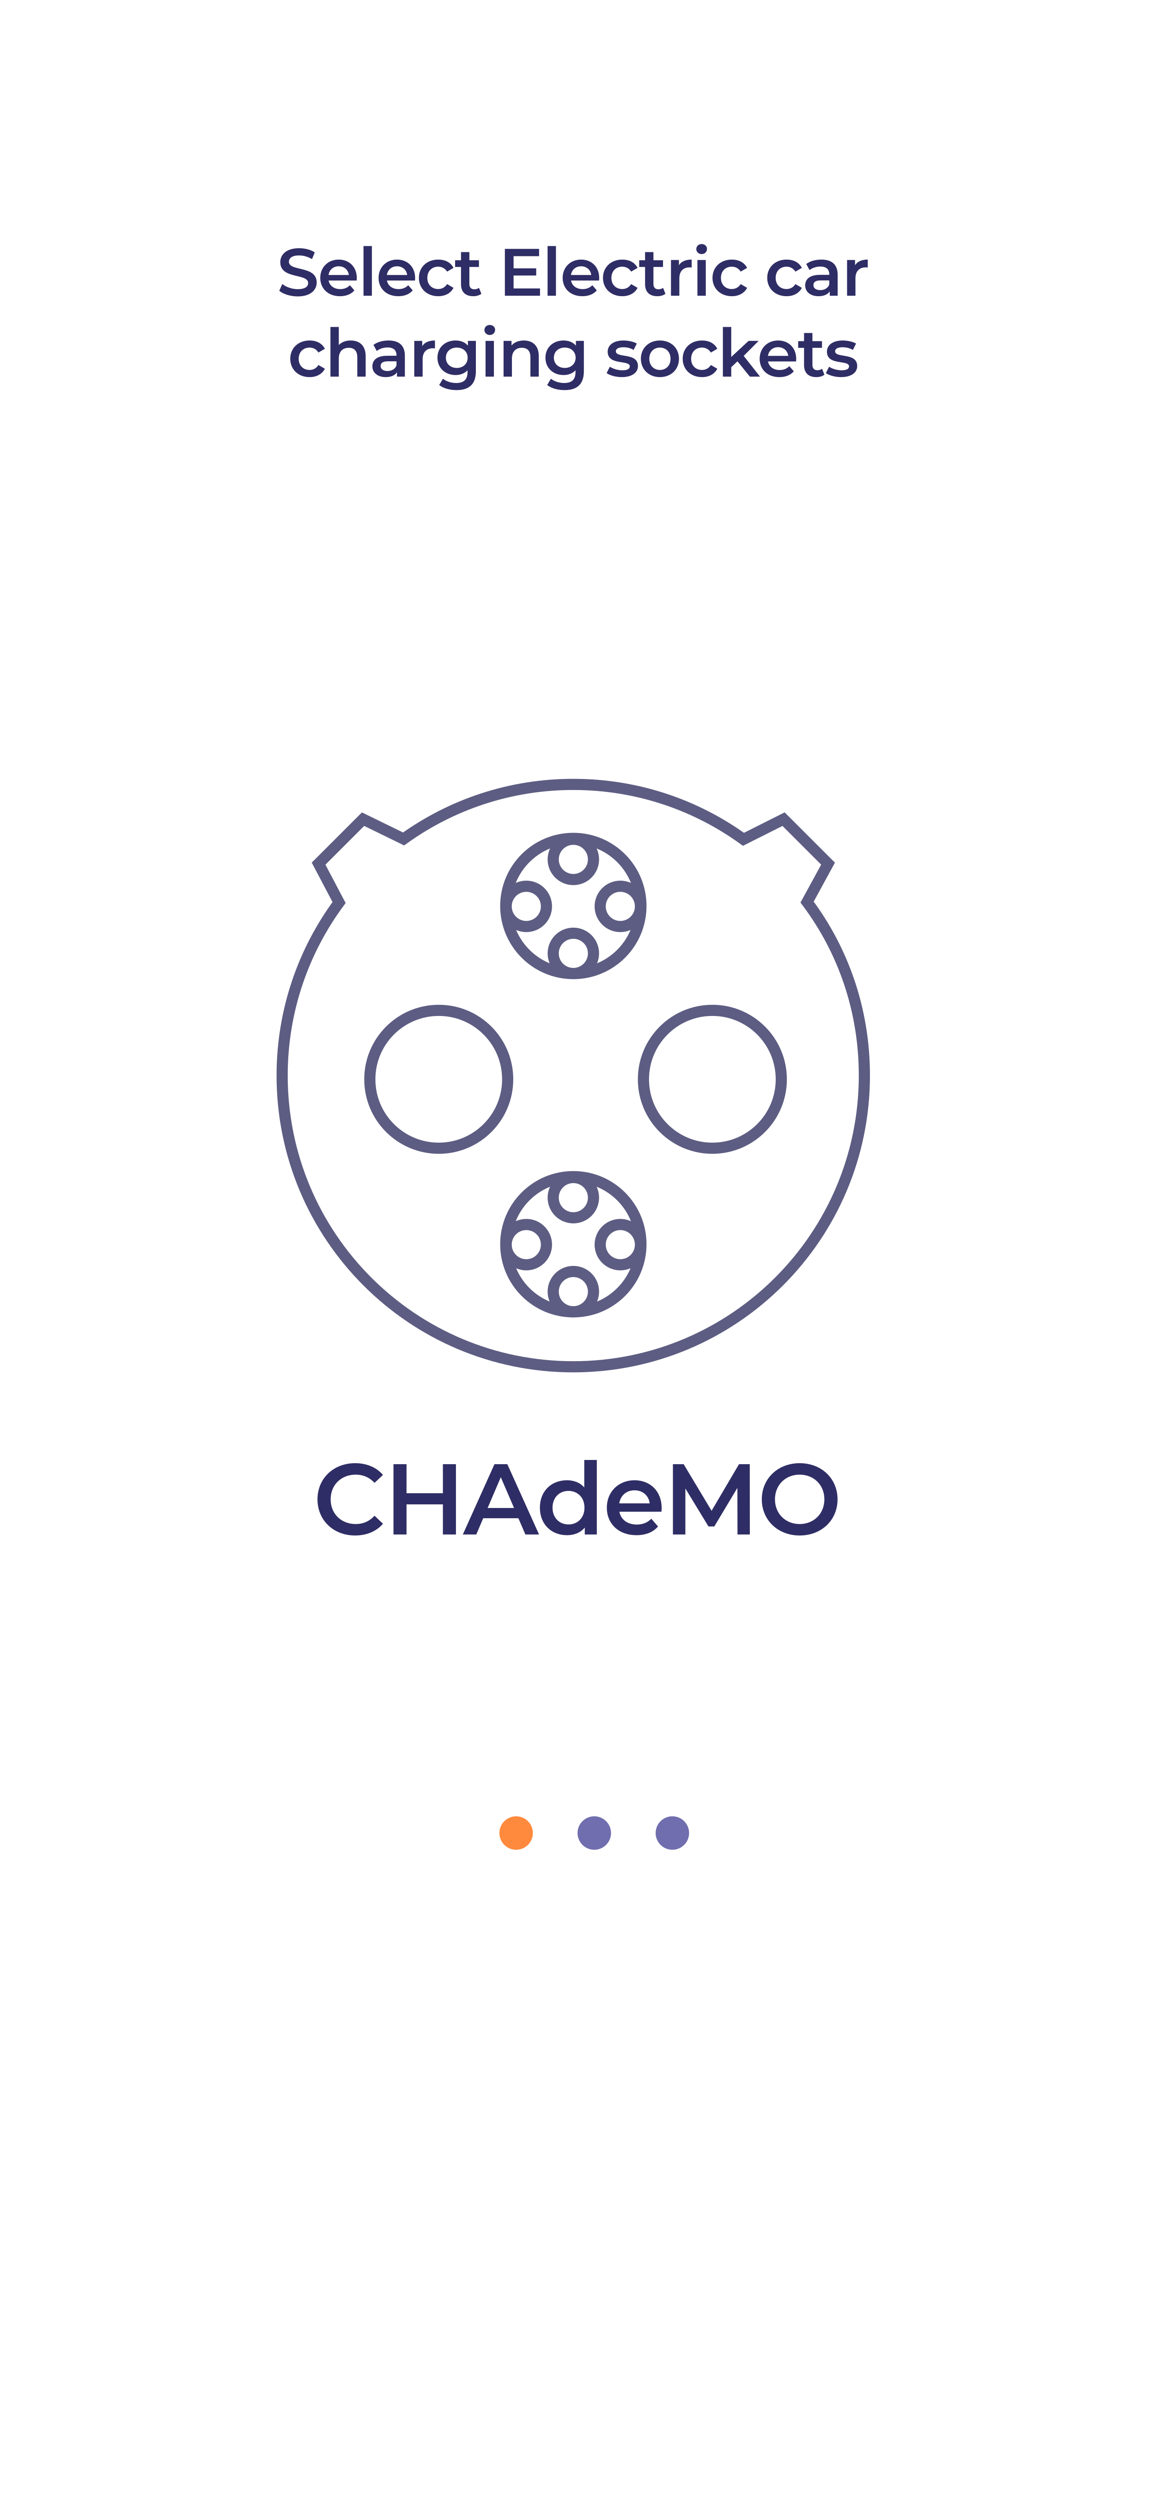 <svg width="414" height="896" viewBox="0 0 414 896" fill="none" xmlns="http://www.w3.org/2000/svg">
<rect width="414" height="896" fill="white"/>
<path d="M106.729 106.24C111.337 106.24 113.521 103.936 113.521 101.248C113.521 95.08 103.561 97.408 103.561 93.832C103.561 92.56 104.617 91.552 107.209 91.552C108.673 91.552 110.329 91.984 111.841 92.872L112.825 90.448C111.361 89.488 109.249 88.96 107.233 88.96C102.625 88.96 100.465 91.264 100.465 93.976C100.465 100.216 110.449 97.84 110.449 101.464C110.449 102.712 109.345 103.648 106.729 103.648C104.665 103.648 102.529 102.88 101.185 101.8L100.105 104.224C101.497 105.424 104.113 106.24 106.729 106.24ZM127.895 99.664C127.895 95.656 125.159 93.04 121.415 93.04C117.599 93.04 114.791 95.776 114.791 99.592C114.791 103.408 117.575 106.168 121.871 106.168C124.079 106.168 125.879 105.448 127.031 104.08L125.423 102.232C124.511 103.168 123.383 103.624 121.943 103.624C119.711 103.624 118.151 102.424 117.791 100.552H127.847C127.871 100.264 127.895 99.904 127.895 99.664ZM121.415 95.44C123.383 95.44 124.799 96.712 125.039 98.56H117.767C118.055 96.688 119.471 95.44 121.415 95.44ZM130.297 106H133.297V88.192H130.297V106ZM148.802 99.664C148.802 95.656 146.066 93.04 142.322 93.04C138.506 93.04 135.698 95.776 135.698 99.592C135.698 103.408 138.482 106.168 142.778 106.168C144.986 106.168 146.786 105.448 147.938 104.08L146.33 102.232C145.418 103.168 144.29 103.624 142.85 103.624C140.618 103.624 139.058 102.424 138.698 100.552H148.754C148.778 100.264 148.802 99.904 148.802 99.664ZM142.322 95.44C144.29 95.44 145.706 96.712 145.946 98.56H138.674C138.962 96.688 140.378 95.44 142.322 95.44ZM157.084 106.168C159.58 106.168 161.572 105.088 162.556 103.168L160.252 101.824C159.484 103.048 158.332 103.6 157.06 103.6C154.852 103.6 153.172 102.088 153.172 99.592C153.172 97.12 154.852 95.584 157.06 95.584C158.332 95.584 159.484 96.136 160.252 97.36L162.556 96.016C161.572 94.072 159.58 93.04 157.084 93.04C153.028 93.04 150.148 95.752 150.148 99.592C150.148 103.432 153.028 106.168 157.084 106.168ZM171.697 103.168C171.241 103.528 170.641 103.696 170.017 103.696C168.865 103.696 168.241 103.024 168.241 101.776V95.68H171.673V93.28H168.241V90.352H165.241V93.28H163.129V95.68H165.241V101.848C165.241 104.68 166.849 106.168 169.657 106.168C170.737 106.168 171.817 105.88 172.537 105.304L171.697 103.168ZM184.086 103.384V98.752H192.198V96.184H184.086V91.816H193.23V89.2H180.966V106H193.566V103.384H184.086ZM196.276 106H199.276V88.192H196.276V106ZM214.782 99.664C214.782 95.656 212.046 93.04 208.302 93.04C204.486 93.04 201.678 95.776 201.678 99.592C201.678 103.408 204.462 106.168 208.758 106.168C210.966 106.168 212.766 105.448 213.918 104.08L212.31 102.232C211.398 103.168 210.27 103.624 208.83 103.624C206.598 103.624 205.038 102.424 204.678 100.552H214.734C214.758 100.264 214.782 99.904 214.782 99.664ZM208.302 95.44C210.27 95.44 211.686 96.712 211.926 98.56H204.654C204.942 96.688 206.358 95.44 208.302 95.44ZM223.063 106.168C225.559 106.168 227.551 105.088 228.535 103.168L226.231 101.824C225.463 103.048 224.311 103.6 223.039 103.6C220.831 103.6 219.151 102.088 219.151 99.592C219.151 97.12 220.831 95.584 223.039 95.584C224.311 95.584 225.463 96.136 226.231 97.36L228.535 96.016C227.551 94.072 225.559 93.04 223.063 93.04C219.007 93.04 216.127 95.752 216.127 99.592C216.127 103.432 219.007 106.168 223.063 106.168ZM237.677 103.168C237.221 103.528 236.621 103.696 235.997 103.696C234.845 103.696 234.221 103.024 234.221 101.776V95.68H237.653V93.28H234.221V90.352H231.221V93.28H229.109V95.68H231.221V101.848C231.221 104.68 232.829 106.168 235.637 106.168C236.717 106.168 237.797 105.88 238.517 105.304L237.677 103.168ZM243.361 95.056V93.184H240.505V106H243.505V99.784C243.505 97.168 244.945 95.824 247.225 95.824C247.441 95.824 247.657 95.848 247.921 95.896V93.04C245.785 93.04 244.225 93.712 243.361 95.056ZM251.497 91.072C252.625 91.072 253.417 90.256 253.417 89.2C253.417 88.216 252.601 87.472 251.497 87.472C250.393 87.472 249.577 88.264 249.577 89.272C249.577 90.28 250.393 91.072 251.497 91.072ZM249.985 106H252.985V93.184H249.985V106ZM262.323 106.168C264.819 106.168 266.811 105.088 267.795 103.168L265.491 101.824C264.723 103.048 263.571 103.6 262.299 103.6C260.091 103.6 258.411 102.088 258.411 99.592C258.411 97.12 260.091 95.584 262.299 95.584C263.571 95.584 264.723 96.136 265.491 97.36L267.795 96.016C266.811 94.072 264.819 93.04 262.323 93.04C258.267 93.04 255.387 95.752 255.387 99.592C255.387 103.432 258.267 106.168 262.323 106.168ZM281.941 106.168C284.437 106.168 286.429 105.088 287.413 103.168L285.109 101.824C284.341 103.048 283.189 103.6 281.917 103.6C279.709 103.6 278.029 102.088 278.029 99.592C278.029 97.12 279.709 95.584 281.917 95.584C283.189 95.584 284.341 96.136 285.109 97.36L287.413 96.016C286.429 94.072 284.437 93.04 281.941 93.04C277.885 93.04 275.005 95.752 275.005 99.592C275.005 103.432 277.885 106.168 281.941 106.168ZM294.422 93.04C292.358 93.04 290.366 93.568 288.998 94.624L290.174 96.808C291.134 96.016 292.622 95.536 294.062 95.536C296.198 95.536 297.254 96.568 297.254 98.32V98.512H293.942C290.054 98.512 288.614 100.192 288.614 102.328C288.614 104.56 290.462 106.168 293.39 106.168C295.31 106.168 296.702 105.544 297.422 104.44V106H300.254V98.488C300.254 94.792 298.118 93.04 294.422 93.04ZM294.014 103.984C292.478 103.984 291.566 103.288 291.566 102.208C291.566 101.272 292.118 100.504 294.158 100.504H297.254V101.992C296.75 103.312 295.478 103.984 294.014 103.984ZM306.481 95.056V93.184H303.625V106H306.625V99.784C306.625 97.168 308.065 95.824 310.345 95.824C310.561 95.824 310.777 95.848 311.041 95.896V93.04C308.905 93.04 307.345 93.712 306.481 95.056ZM110.975 135.168C113.471 135.168 115.463 134.088 116.447 132.168L114.143 130.824C113.375 132.048 112.223 132.6 110.951 132.6C108.743 132.6 107.063 131.088 107.063 128.592C107.063 126.12 108.743 124.584 110.951 124.584C112.223 124.584 113.375 125.136 114.143 126.36L116.447 125.016C115.463 123.072 113.471 122.04 110.975 122.04C106.919 122.04 104.039 124.752 104.039 128.592C104.039 132.432 106.919 135.168 110.975 135.168ZM125.715 122.04C123.939 122.04 122.427 122.616 121.443 123.672V117.192H118.443V135H121.443V128.52C121.443 125.952 122.883 124.656 125.019 124.656C126.939 124.656 128.067 125.76 128.067 128.04V135H131.067V127.656C131.067 123.792 128.787 122.04 125.715 122.04ZM139.289 122.04C137.225 122.04 135.233 122.568 133.865 123.624L135.041 125.808C136.001 125.016 137.489 124.536 138.929 124.536C141.065 124.536 142.121 125.568 142.121 127.32V127.512H138.809C134.921 127.512 133.481 129.192 133.481 131.328C133.481 133.56 135.329 135.168 138.257 135.168C140.177 135.168 141.569 134.544 142.289 133.44V135H145.121V127.488C145.121 123.792 142.985 122.04 139.289 122.04ZM138.881 132.984C137.345 132.984 136.433 132.288 136.433 131.208C136.433 130.272 136.985 129.504 139.025 129.504H142.121V130.992C141.617 132.312 140.345 132.984 138.881 132.984ZM151.347 124.056V122.184H148.491V135H151.491V128.784C151.491 126.168 152.931 124.824 155.211 124.824C155.427 124.824 155.643 124.848 155.907 124.896V122.04C153.771 122.04 152.211 122.712 151.347 124.056ZM167.719 122.184V123.888C166.663 122.616 165.079 122.04 163.279 122.04C159.607 122.04 156.799 124.488 156.799 128.208C156.799 131.928 159.607 134.424 163.279 134.424C165.007 134.424 166.519 133.872 167.575 132.72V133.392C167.575 135.984 166.327 137.28 163.495 137.28C161.719 137.28 159.895 136.68 158.767 135.744L157.423 138C158.887 139.2 161.263 139.824 163.663 139.824C168.151 139.824 170.575 137.712 170.575 133.056V122.184H167.719ZM163.735 131.88C161.455 131.88 159.823 130.392 159.823 128.208C159.823 126.048 161.455 124.584 163.735 124.584C165.991 124.584 167.623 126.048 167.623 128.208C167.623 130.392 165.991 131.88 163.735 131.88ZM175.551 120.072C176.679 120.072 177.471 119.256 177.471 118.2C177.471 117.216 176.655 116.472 175.551 116.472C174.447 116.472 173.631 117.264 173.631 118.272C173.631 119.28 174.447 120.072 175.551 120.072ZM174.039 135H177.039V122.184H174.039V135ZM187.769 122.04C185.897 122.04 184.337 122.664 183.353 123.84V122.184H180.497V135H183.497V128.52C183.497 125.952 184.937 124.656 187.073 124.656C188.993 124.656 190.121 125.76 190.121 128.04V135H193.121V127.656C193.121 123.792 190.841 122.04 187.769 122.04ZM206.427 122.184V123.888C205.371 122.616 203.787 122.04 201.987 122.04C198.315 122.04 195.507 124.488 195.507 128.208C195.507 131.928 198.315 134.424 201.987 134.424C203.715 134.424 205.227 133.872 206.283 132.72V133.392C206.283 135.984 205.035 137.28 202.203 137.28C200.427 137.28 198.603 136.68 197.475 135.744L196.131 138C197.595 139.2 199.971 139.824 202.371 139.824C206.859 139.824 209.283 137.712 209.283 133.056V122.184H206.427ZM202.443 131.88C200.163 131.88 198.531 130.392 198.531 128.208C198.531 126.048 200.163 124.584 202.443 124.584C204.699 124.584 206.331 126.048 206.331 128.208C206.331 130.392 204.699 131.88 202.443 131.88ZM222.86 135.168C226.46 135.168 228.668 133.608 228.668 131.208C228.668 126.192 220.748 128.496 220.748 125.904C220.748 125.064 221.612 124.464 223.436 124.464C224.66 124.464 225.884 124.704 227.108 125.424L228.26 123.144C227.108 122.448 225.164 122.04 223.46 122.04C220.004 122.04 217.82 123.624 217.82 126.048C217.82 131.16 225.74 128.856 225.74 131.304C225.74 132.192 224.948 132.72 223.052 132.72C221.444 132.72 219.716 132.192 218.588 131.448L217.436 133.728C218.588 134.544 220.724 135.168 222.86 135.168ZM236.532 135.168C240.516 135.168 243.372 132.432 243.372 128.592C243.372 124.752 240.516 122.04 236.532 122.04C232.596 122.04 229.716 124.752 229.716 128.592C229.716 132.432 232.596 135.168 236.532 135.168ZM236.532 132.6C234.372 132.6 232.74 131.04 232.74 128.592C232.74 126.144 234.372 124.584 236.532 124.584C238.716 124.584 240.348 126.144 240.348 128.592C240.348 131.04 238.716 132.6 236.532 132.6ZM251.641 135.168C254.137 135.168 256.129 134.088 257.113 132.168L254.809 130.824C254.041 132.048 252.889 132.6 251.617 132.6C249.409 132.6 247.729 131.088 247.729 128.592C247.729 126.12 249.409 124.584 251.617 124.584C252.889 124.584 254.041 125.136 254.809 126.36L257.113 125.016C256.129 123.072 254.137 122.04 251.641 122.04C247.585 122.04 244.705 124.752 244.705 128.592C244.705 132.432 247.585 135.168 251.641 135.168ZM268.781 135H272.429L266.573 127.56L271.925 122.184H268.325L262.109 127.944V117.192H259.109V135H262.109V131.616L264.341 129.504L268.781 135ZM285.396 128.664C285.396 124.656 282.66 122.04 278.916 122.04C275.1 122.04 272.292 124.776 272.292 128.592C272.292 132.408 275.076 135.168 279.372 135.168C281.58 135.168 283.38 134.448 284.532 133.08L282.924 131.232C282.012 132.168 280.884 132.624 279.444 132.624C277.212 132.624 275.652 131.424 275.292 129.552H285.348C285.372 129.264 285.396 128.904 285.396 128.664ZM278.916 124.44C280.884 124.44 282.3 125.712 282.54 127.56H275.268C275.556 125.688 276.972 124.44 278.916 124.44ZM294.661 132.168C294.205 132.528 293.605 132.696 292.981 132.696C291.829 132.696 291.205 132.024 291.205 130.776V124.68H294.637V122.28H291.205V119.352H288.205V122.28H286.093V124.68H288.205V130.848C288.205 133.68 289.813 135.168 292.621 135.168C293.701 135.168 294.781 134.88 295.501 134.304L294.661 132.168ZM301.449 135.168C305.049 135.168 307.257 133.608 307.257 131.208C307.257 126.192 299.337 128.496 299.337 125.904C299.337 125.064 300.201 124.464 302.025 124.464C303.249 124.464 304.473 124.704 305.697 125.424L306.849 123.144C305.697 122.448 303.753 122.04 302.049 122.04C298.593 122.04 296.409 123.624 296.409 126.048C296.409 131.16 304.329 128.856 304.329 131.304C304.329 132.192 303.537 132.72 301.641 132.72C300.033 132.72 298.305 132.192 297.177 131.448L296.025 133.728C297.177 134.544 299.313 135.168 301.449 135.168Z" fill="#2F2D65"/>
<path d="M121.539 323.491L114.194 309.551L130.137 293.608L144.661 300.703C161.793 288.391 182.786 281.15 205.49 281.15C228.257 281.15 249.333 288.433 266.487 300.829L280.864 293.608L296.807 309.551L289.295 323.324C302.316 340.728 309.829 362.096 309.829 385.51C309.829 443.146 263.106 489.89 205.449 489.89C147.791 489.89 101.131 443.146 101.131 385.51C101.131 362.284 108.727 340.832 121.539 323.491Z" fill="white" fill-opacity="0.6" stroke="#5D5D83" stroke-width="4" stroke-miterlimit="10"/>
<path d="M255.342 411.553C268.988 411.553 280.049 400.492 280.049 386.846C280.049 373.201 268.988 362.139 255.342 362.139C241.697 362.139 230.635 373.201 230.635 386.846C230.635 400.492 241.697 411.553 255.342 411.553Z" stroke="#5D5D83" stroke-width="4" stroke-miterlimit="10"/>
<path d="M157.266 411.553C170.911 411.553 181.973 400.492 181.973 386.846C181.973 373.201 170.911 362.139 157.266 362.139C143.62 362.139 132.559 373.201 132.559 386.846C132.559 400.492 143.62 411.553 157.266 411.553Z" stroke="#5D5D83" stroke-width="4" stroke-miterlimit="10"/>
<path d="M205.511 348.951C218.891 348.951 229.738 338.104 229.738 324.724C229.738 311.343 218.891 300.496 205.511 300.496C192.13 300.496 181.283 311.343 181.283 324.724C181.283 338.104 192.13 348.951 205.511 348.951Z" stroke="#5D5D83" stroke-width="4" stroke-miterlimit="10"/>
<path d="M205.511 315.25C209.499 315.25 212.731 312.017 212.731 308.03C212.731 304.042 209.499 300.81 205.511 300.81C201.524 300.81 198.291 304.042 198.291 308.03C198.291 312.017 201.524 315.25 205.511 315.25Z" stroke="#5D5D83" stroke-width="4" stroke-miterlimit="10"/>
<path d="M205.511 348.93C209.499 348.93 212.731 345.697 212.731 341.709C212.731 337.722 209.499 334.489 205.511 334.489C201.524 334.489 198.291 337.722 198.291 341.709C198.291 345.697 201.524 348.93 205.511 348.93Z" stroke="#5D5D83" stroke-width="4" stroke-miterlimit="10"/>
<path d="M222.351 332.089C226.339 332.089 229.571 328.856 229.571 324.869C229.571 320.881 226.339 317.648 222.351 317.648C218.363 317.648 215.131 320.881 215.131 324.869C215.131 328.856 218.363 332.089 222.351 332.089Z" stroke="#5D5D83" stroke-width="4" stroke-miterlimit="10"/>
<path d="M188.65 332.089C192.638 332.089 195.87 328.856 195.87 324.869C195.87 320.881 192.638 317.648 188.65 317.648C184.662 317.648 181.43 320.881 181.43 324.869C181.43 328.856 184.662 332.089 188.65 332.089Z" stroke="#5D5D83" stroke-width="4" stroke-miterlimit="10"/>
<path d="M205.511 470.191C218.891 470.191 229.738 459.344 229.738 445.964C229.738 432.583 218.891 421.736 205.511 421.736C192.13 421.736 181.283 432.583 181.283 445.964C181.283 459.344 192.13 470.191 205.511 470.191Z" stroke="#5D5D83" stroke-width="4" stroke-miterlimit="10"/>
<path d="M205.511 436.49C209.499 436.49 212.731 433.258 212.731 429.27C212.731 425.282 209.499 422.05 205.511 422.05C201.524 422.05 198.291 425.282 198.291 429.27C198.291 433.258 201.524 436.49 205.511 436.49Z" stroke="#5D5D83" stroke-width="4" stroke-miterlimit="10"/>
<path d="M205.511 470.17C209.499 470.17 212.731 466.937 212.731 462.95C212.731 458.962 209.499 455.729 205.511 455.729C201.524 455.729 198.291 458.962 198.291 462.95C198.291 466.937 201.524 470.17 205.511 470.17Z" stroke="#5D5D83" stroke-width="4" stroke-miterlimit="10"/>
<path d="M222.351 453.329C226.339 453.329 229.571 450.097 229.571 446.109C229.571 442.121 226.339 438.889 222.351 438.889C218.363 438.889 215.131 442.121 215.131 446.109C215.131 450.097 218.363 453.329 222.351 453.329Z" stroke="#5D5D83" stroke-width="4" stroke-miterlimit="10"/>
<path d="M188.65 453.329C192.638 453.329 195.87 450.097 195.87 446.109C195.87 442.121 192.638 438.889 188.65 438.889C184.662 438.889 181.43 442.121 181.43 446.109C181.43 450.097 184.662 453.329 188.65 453.329Z" stroke="#5D5D83" stroke-width="4" stroke-miterlimit="10"/>
<path d="M127.265 550.36C131.405 550.36 134.933 548.884 137.273 546.148L134.249 543.268C132.413 545.284 130.145 546.256 127.517 546.256C122.297 546.256 118.517 542.584 118.517 537.4C118.517 532.216 122.297 528.544 127.517 528.544C130.145 528.544 132.413 529.516 134.249 531.496L137.273 528.652C134.933 525.916 131.405 524.44 127.301 524.44C119.561 524.44 113.801 529.876 113.801 537.4C113.801 544.924 119.561 550.36 127.265 550.36ZM158.749 524.8V535.204H145.717V524.8H141.037V550H145.717V539.2H158.749V550H163.429V524.8H158.749ZM188.325 550H193.221L181.845 524.8H177.237L165.897 550H170.721L173.205 544.168H185.805L188.325 550ZM174.789 540.496L179.505 529.48L184.257 540.496H174.789ZM209.426 523.288V533.152C207.914 531.388 205.718 530.56 203.234 530.56C197.654 530.56 193.514 534.412 193.514 540.388C193.514 546.364 197.654 550.252 203.234 550.252C205.862 550.252 208.094 549.352 209.606 547.516V550H213.926V523.288H209.426ZM203.774 546.4C200.534 546.4 198.05 544.06 198.05 540.388C198.05 536.716 200.534 534.376 203.774 534.376C207.014 534.376 209.498 536.716 209.498 540.388C209.498 544.06 207.014 546.4 203.774 546.4ZM237.165 540.496C237.165 534.484 233.061 530.56 227.445 530.56C221.721 530.56 217.509 534.664 217.509 540.388C217.509 546.112 221.685 550.252 228.129 550.252C231.441 550.252 234.141 549.172 235.869 547.12L233.457 544.348C232.089 545.752 230.397 546.436 228.237 546.436C224.889 546.436 222.549 544.636 222.009 541.828H237.093C237.129 541.396 237.165 540.856 237.165 540.496ZM227.445 534.16C230.397 534.16 232.521 536.068 232.881 538.84H221.973C222.405 536.032 224.529 534.16 227.445 534.16ZM268.776 550L268.74 524.8H264.888L255.06 541.504L245.052 524.8H241.2V550H245.664V533.512L253.944 547.12H256.032L264.312 533.296L264.348 550H268.776ZM286.635 550.36C294.447 550.36 300.207 544.888 300.207 537.4C300.207 529.912 294.447 524.44 286.635 524.44C278.823 524.44 273.063 529.948 273.063 537.4C273.063 544.852 278.823 550.36 286.635 550.36ZM286.635 546.256C281.559 546.256 277.779 542.548 277.779 537.4C277.779 532.252 281.559 528.544 286.635 528.544C291.711 528.544 295.491 532.252 295.491 537.4C295.491 542.548 291.711 546.256 286.635 546.256Z" fill="#2F2D65"/>
<circle cx="185.005" cy="657.005" r="6.5" transform="rotate(0.046 185.005 657.005)" fill="#FF8A3D" stroke="white"/>
<circle cx="213.015" cy="657.005" r="6.5" transform="rotate(0.046 213.015 657.005)" fill="#706EAE" stroke="white"/>
<circle cx="241.005" cy="657.005" r="6.5" transform="rotate(0.046 241.005 657.005)" fill="#706EAE" stroke="white"/>
</svg>
